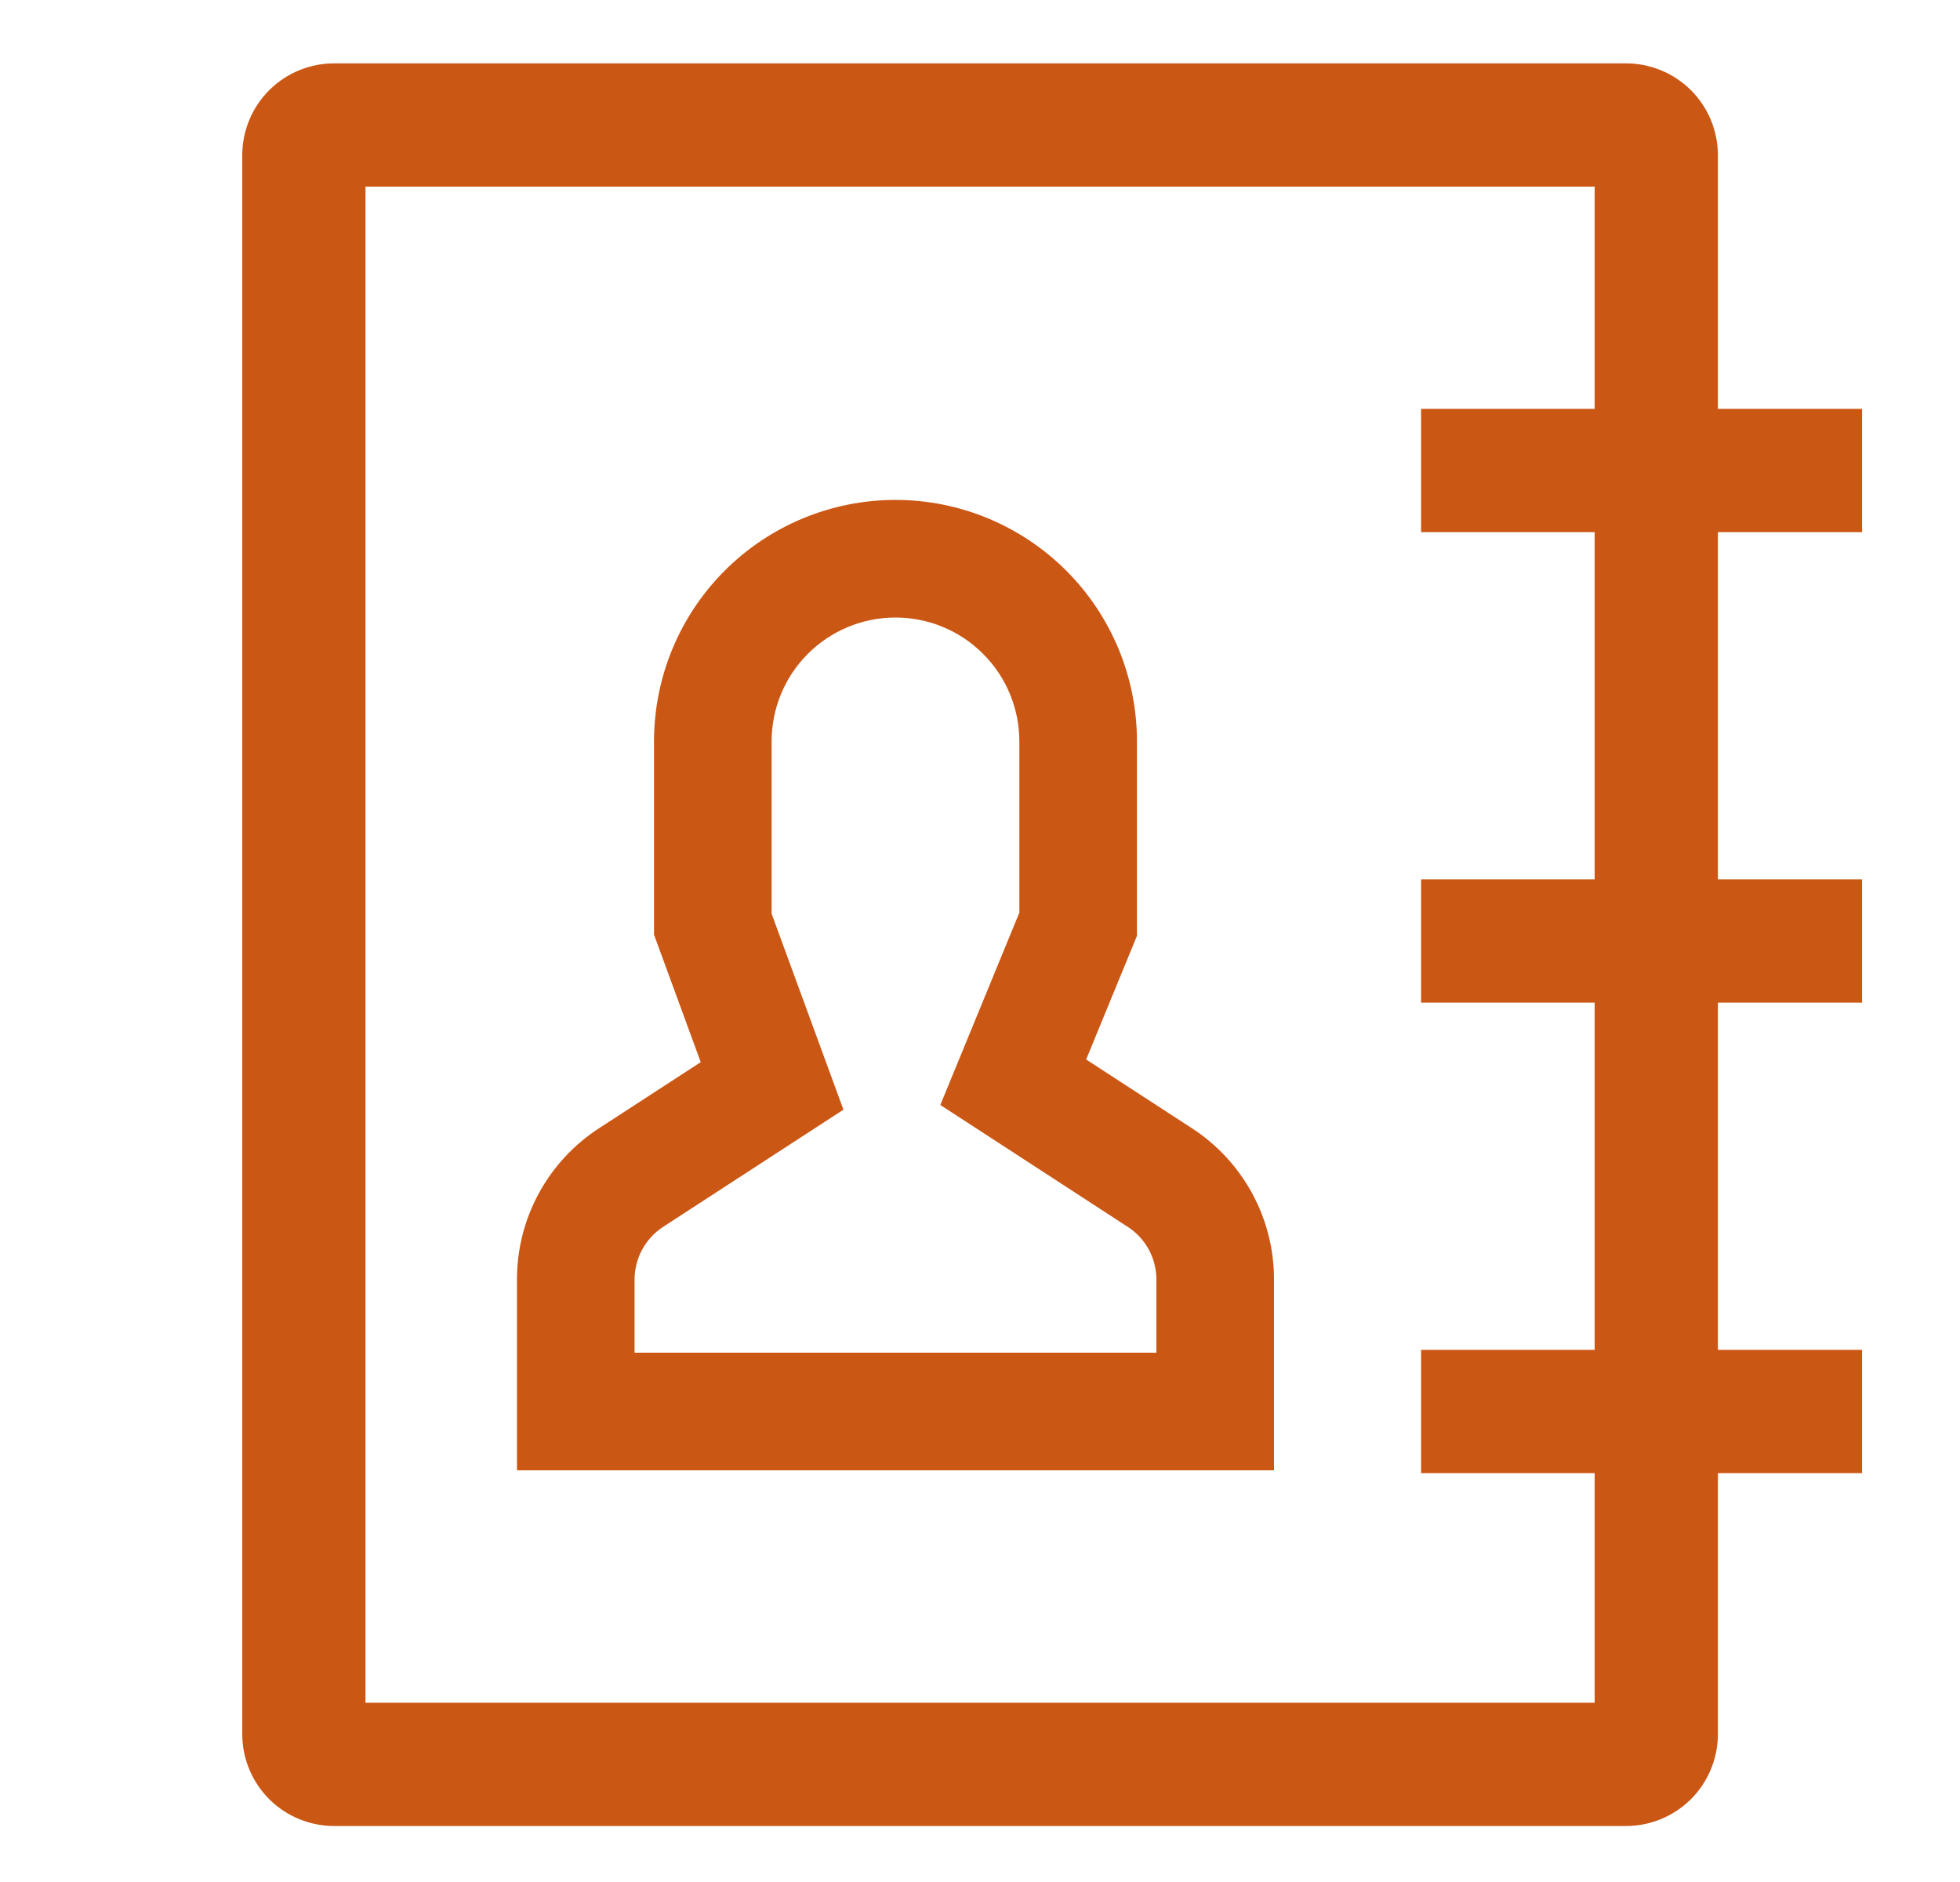 <svg width="25" height="24" viewBox="0 0 25 24" fill="none" xmlns="http://www.w3.org/2000/svg">
<path d="M23.751 6.786V5.214H21.912V1.969C21.909 1.658 21.783 1.362 21.562 1.144C21.34 0.927 21.042 0.806 20.732 0.808H4.27C3.96 0.806 3.661 0.927 3.44 1.144C3.219 1.362 3.093 1.658 3.09 1.969V22.125C3.093 22.435 3.219 22.732 3.44 22.95C3.661 23.167 3.96 23.288 4.27 23.286H20.732C21.042 23.288 21.34 23.167 21.562 22.95C21.783 22.732 21.909 22.435 21.912 22.125V18.786H23.751V17.214H21.912V12.786H23.751V11.214H21.912V6.786H23.751ZM20.34 11.214H18.126V12.786H20.34V17.214H18.126V18.786H20.34V21.714H4.662V2.38H20.34V5.214H18.126V6.786H20.34V11.214Z" fill="#CB5715"/>
<path d="M15.202 14.387L13.854 13.511L14.502 11.934V9.455C14.502 8.638 14.178 7.855 13.6 7.277C13.022 6.7 12.239 6.375 11.422 6.375C10.605 6.375 9.821 6.7 9.244 7.277C8.666 7.855 8.342 8.638 8.342 9.455V11.919L8.938 13.545L7.642 14.387C7.32 14.596 7.055 14.882 6.872 15.219C6.689 15.557 6.593 15.935 6.594 16.319V18.75H16.25V16.319C16.251 15.935 16.155 15.557 15.972 15.219C15.789 14.882 15.524 14.596 15.202 14.387ZM14.75 17.25H8.094V16.319C8.094 16.185 8.127 16.053 8.191 15.935C8.255 15.817 8.347 15.718 8.459 15.645L10.758 14.151L9.842 11.652V9.455C9.842 9.036 10.008 8.634 10.304 8.338C10.601 8.041 11.003 7.875 11.422 7.875C11.841 7.875 12.243 8.041 12.539 8.338C12.836 8.634 13.002 9.036 13.002 9.455V11.638L11.994 14.091L14.384 15.645C14.497 15.718 14.589 15.817 14.653 15.935C14.717 16.053 14.75 16.185 14.75 16.319V17.25Z" fill="#CB5715"/>
</svg>
